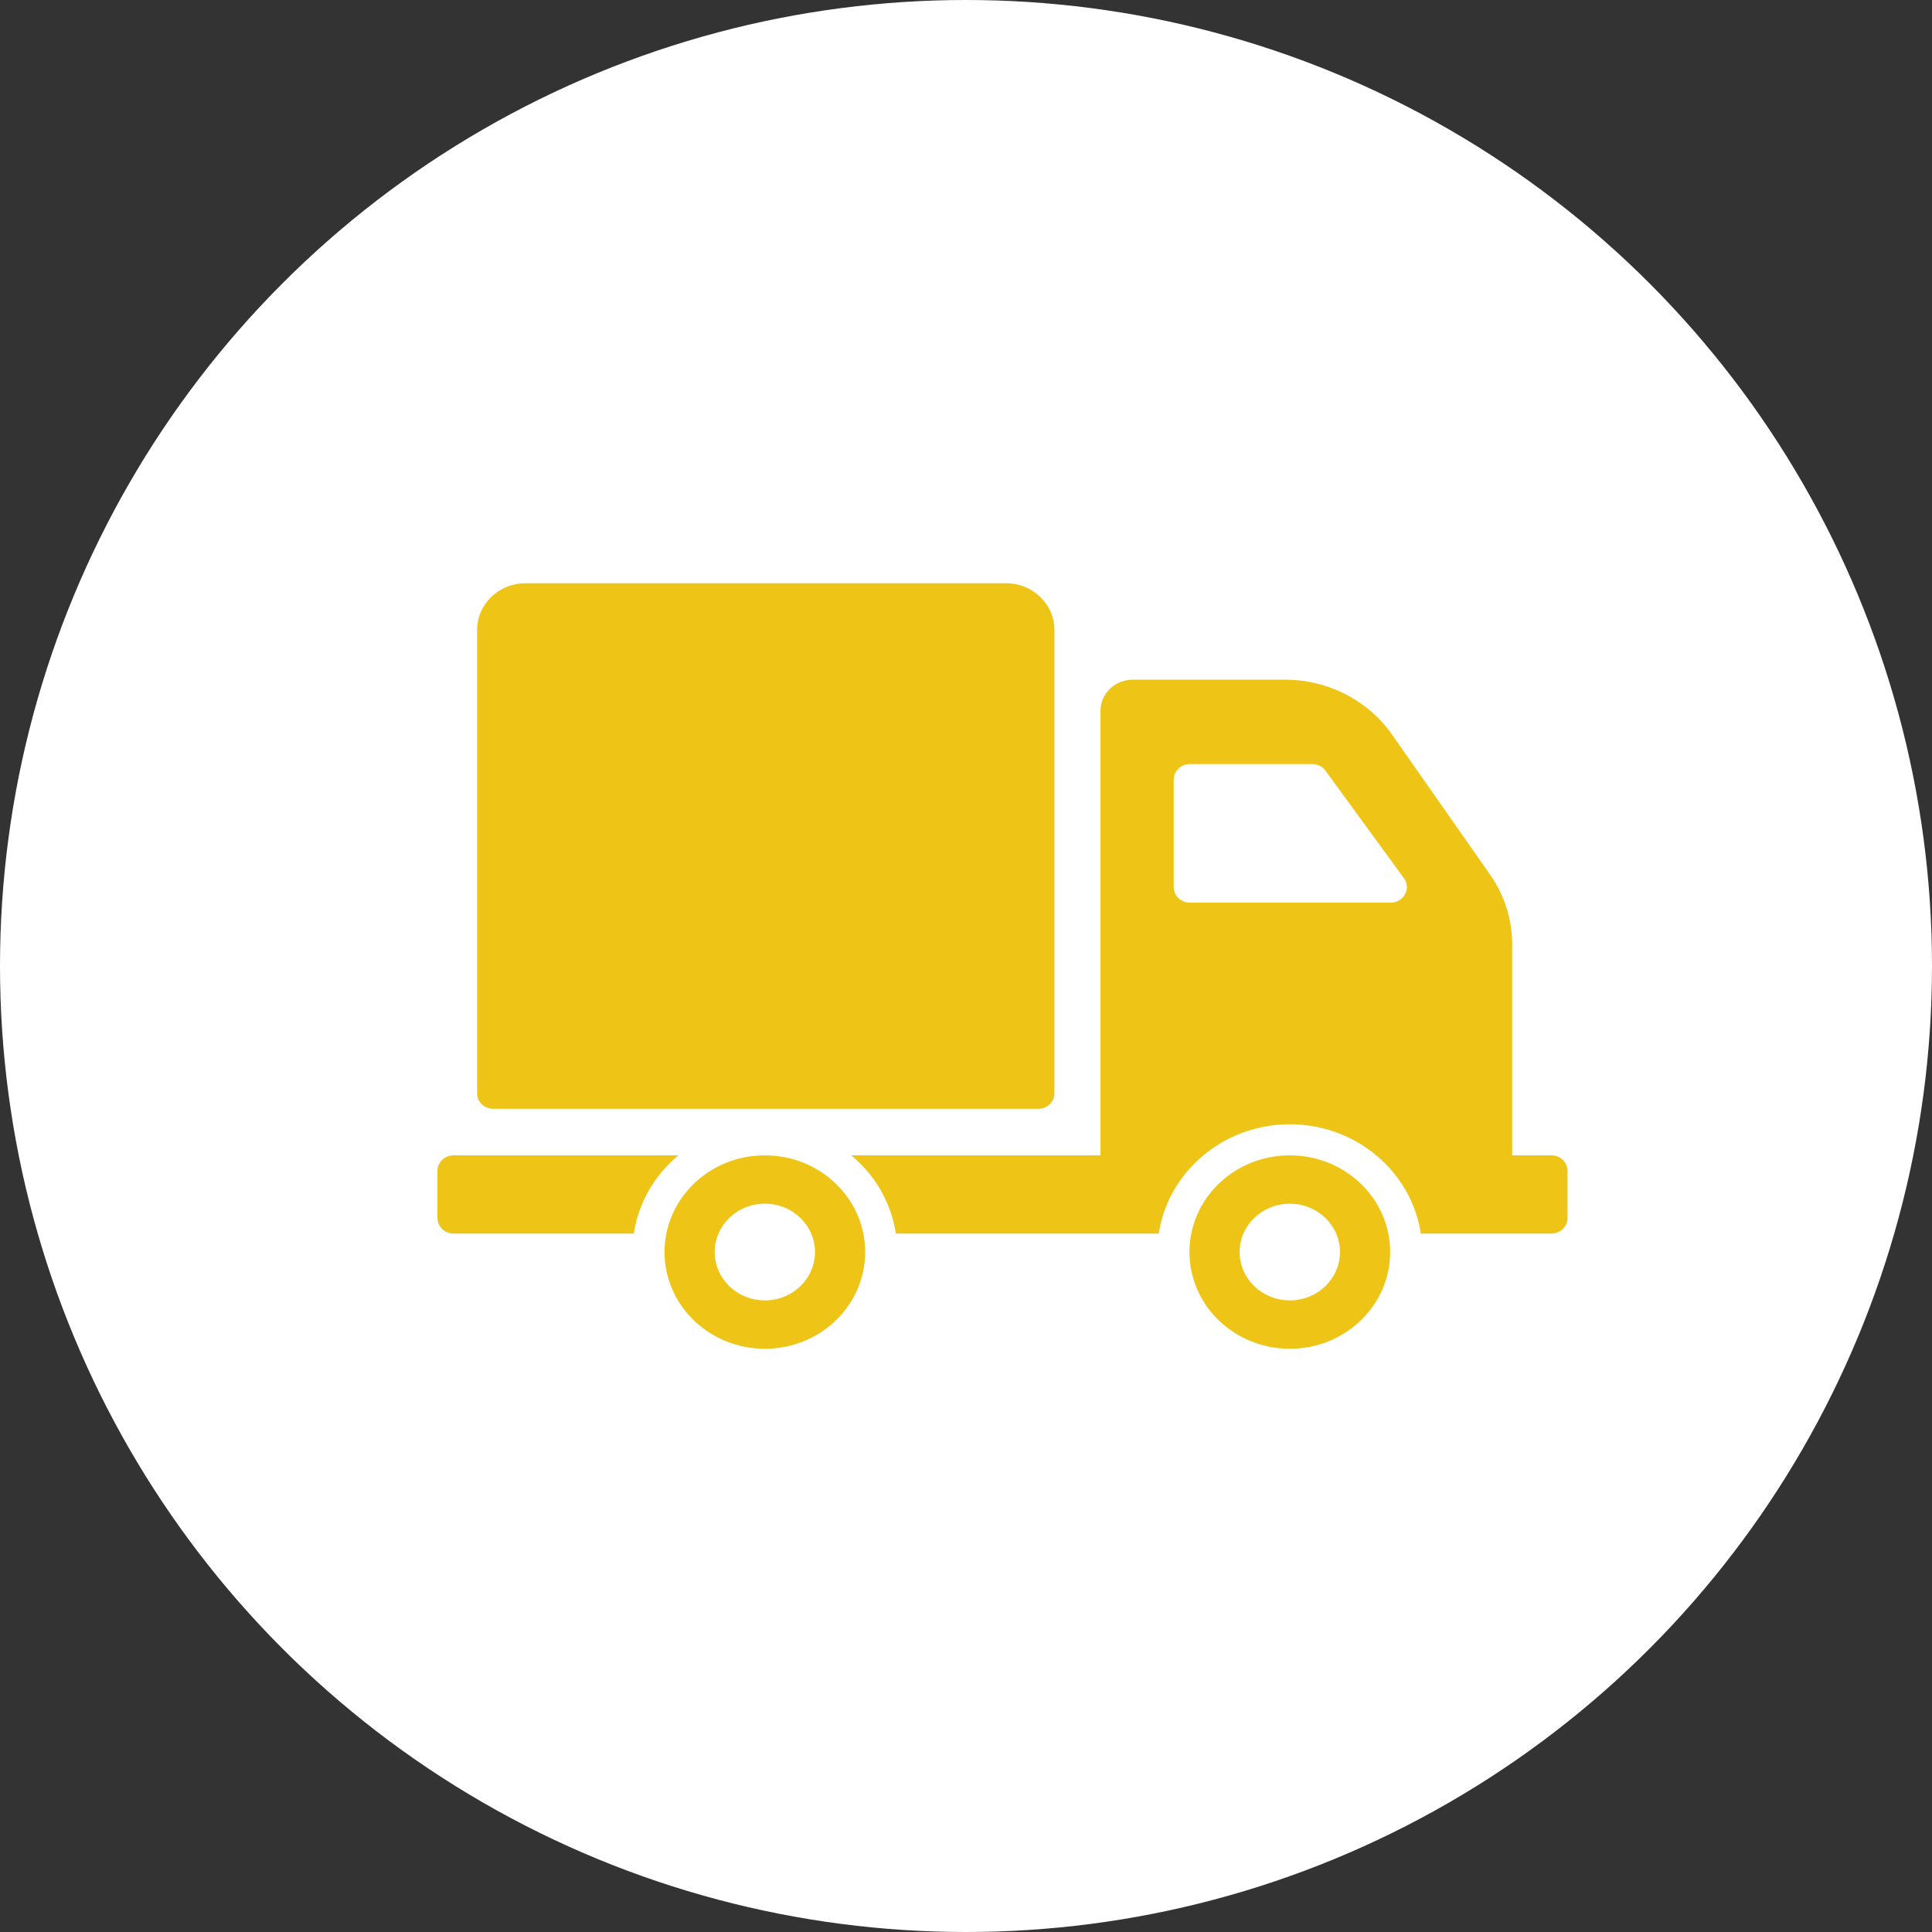 <svg width="26" height="26" viewBox="0 0 26 26" fill="none" xmlns="http://www.w3.org/2000/svg">
<rect x="0" y="0" width="26" height="26" fill="#333333" stroke="none"/>
<circle cx="13" cy="13" r="13" fill="white"/>
<path d="M6.421 14.713V8.477C6.421 8.13 6.712 7.849 7.072 7.849H13.539C13.898 7.849 14.19 8.13 14.19 8.477V14.713C14.19 14.829 14.093 14.922 13.973 14.922H6.638C6.518 14.922 6.421 14.829 6.421 14.713ZM11.643 16.849C11.643 17.568 11.039 18.151 10.293 18.151C9.547 18.151 8.943 17.568 8.943 16.849C8.943 16.131 9.547 15.548 10.293 15.548C11.039 15.548 11.643 16.131 11.643 16.849ZM10.968 16.849C10.968 16.49 10.666 16.199 10.293 16.199C9.92 16.199 9.618 16.49 9.618 16.849C9.618 17.209 9.92 17.5 10.293 17.5C10.666 17.5 10.968 17.209 10.968 16.849ZM9.13 15.548H6.104C5.984 15.548 5.887 15.642 5.887 15.757V16.392C5.887 16.507 5.984 16.601 6.104 16.601H8.529C8.593 16.182 8.812 15.812 9.13 15.548ZM18.708 16.849C18.708 17.568 18.103 18.151 17.358 18.151C16.612 18.151 16.007 17.568 16.007 16.849C16.007 16.131 16.612 15.548 17.358 15.548C18.103 15.548 18.708 16.131 18.708 16.849ZM18.033 16.849C18.033 16.49 17.73 16.199 17.358 16.199C16.985 16.199 16.682 16.49 16.682 16.849C16.682 17.209 16.985 17.5 17.358 17.5C17.73 17.5 18.033 17.209 18.033 16.849ZM21.095 15.757V16.392C21.095 16.507 20.998 16.601 20.878 16.601H19.121C18.995 15.77 18.253 15.13 17.358 15.13C16.462 15.13 15.72 15.77 15.594 16.601H12.056C11.993 16.182 11.774 15.812 11.456 15.548H14.81V9.565C14.81 9.334 15.005 9.147 15.244 9.147H17.293C17.87 9.147 18.409 9.423 18.732 9.884L20.052 11.769C20.246 12.046 20.35 12.372 20.35 12.706V15.548H20.878C20.998 15.548 21.095 15.642 21.095 15.757ZM18.893 11.818L17.837 10.371C17.797 10.316 17.73 10.282 17.66 10.282H16.012C15.893 10.282 15.795 10.376 15.795 10.492V11.938C15.795 12.054 15.893 12.147 16.012 12.147H18.716C18.892 12.147 18.995 11.956 18.893 11.818Z" fill="#EEC517"/>
</svg>
